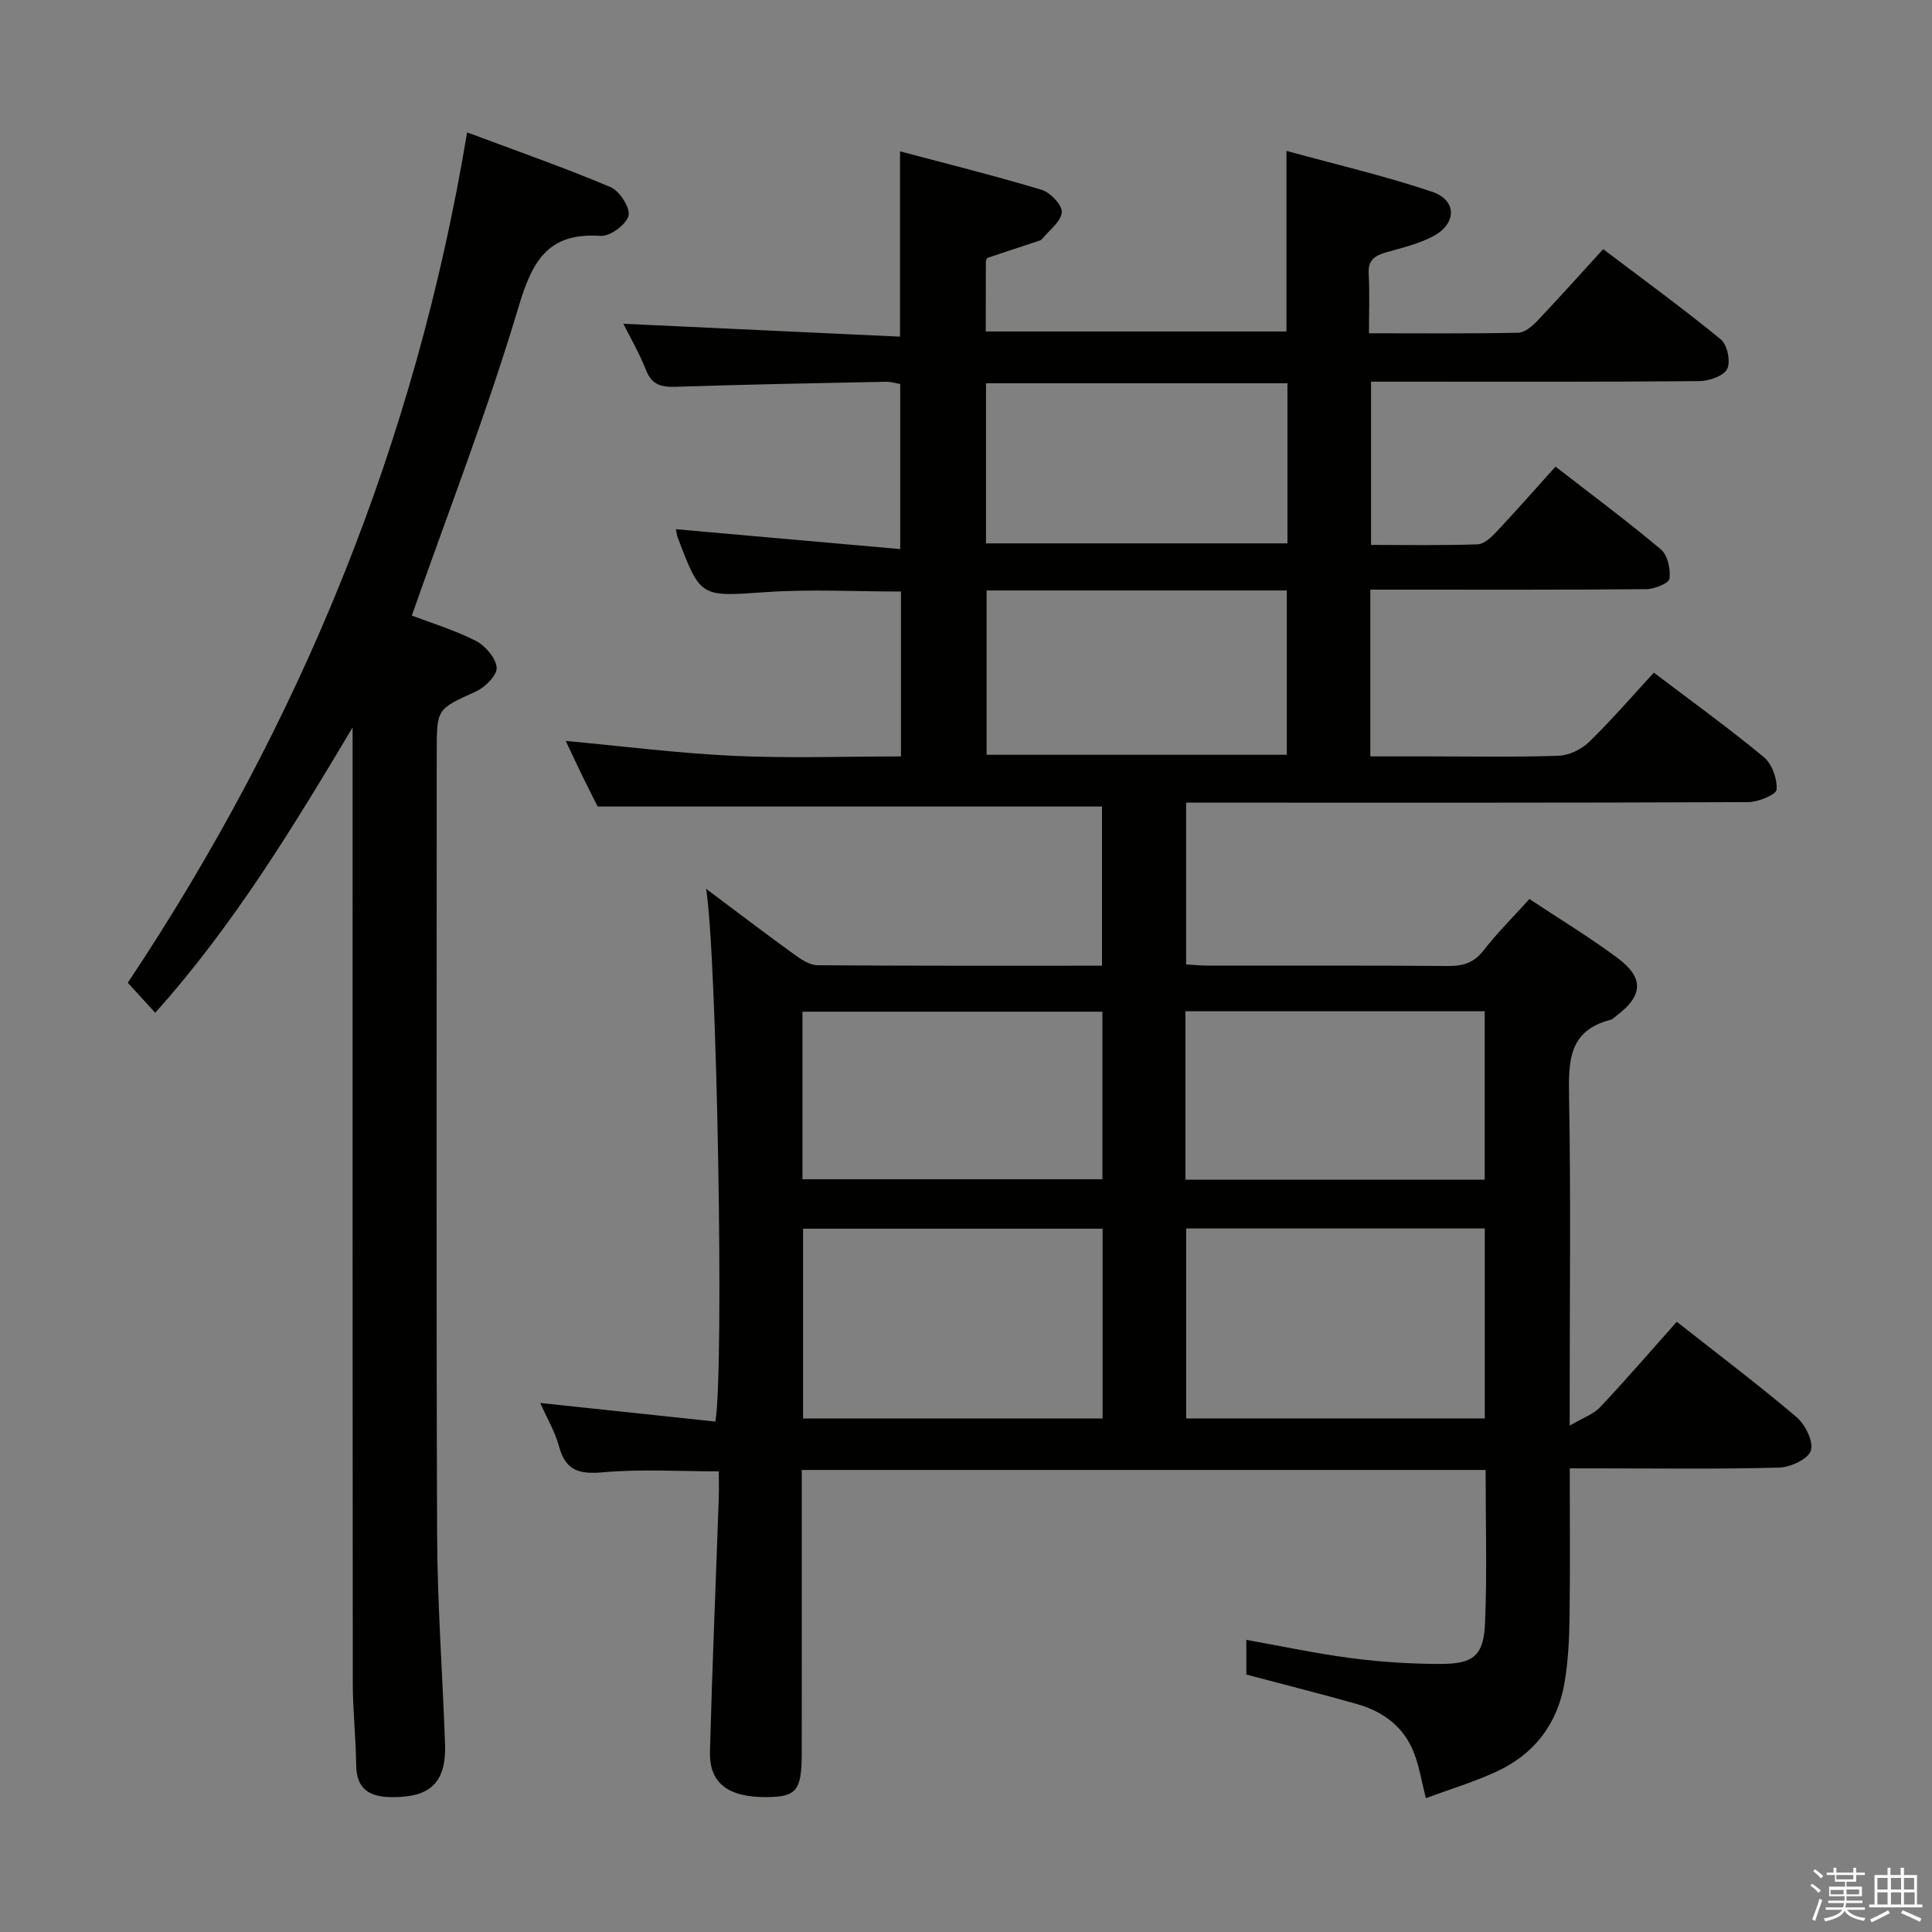 <svg enable-background="new 0 0 400 400" viewBox="0 0 400 400" xmlns="http://www.w3.org/2000/svg"><rect x="0" y="0" width="400" height="400" fill="#808080" stroke="none"/><path d="m374.8 390.4.4-.4c.7.5 1.3 1 1.8 1.4l-.5.5c-.5-.6-1.1-1.1-1.7-1.5zm1 7.3-.6-.3c.5-1.4 1.1-2.8 1.5-4.3.2.1.4.2.6.3-.5 1.3-1 2.8-1.5 4.3zm-.4-10.3.4-.4c.4.3 1 .8 1.7 1.4l-.5.5c-.4-.5-1-1-1.6-1.5zm2.5.3h1.7v-1h.6v1h3.5v-1h.6v1h1.8v.5h-1.8v1.4h-2v1h3.2v2h-3.2v.9h3.3v.5h-3.4c0 .3-.1.6-.1.9h4v.5h-3.7c.7.9 1.9 1.5 3.8 1.7-.1.2-.2.4-.3.6-2.1-.4-3.5-1.1-4-2.1-.4 1-1.8 1.7-4 2.2-.1-.2-.2-.4-.3-.6 2.1-.4 3.4-1 3.8-1.8h-3.4v-.5h3.6c.1-.3.1-.6.2-.9h-3.3v-.5h3.4c0-.3 0-.6 0-.9h-3.2v-2h3.3v-1h-2.1v-1.4h-1.7v-.5zm1.1 3.5v1h2.7c0-.3 0-.4 0-.4 0-.1 0-.2 0-.2 0-.1 0-.2 0-.3h-2.7zm1.2-3v.9h3.5v-.9zm4.7 3h-2.6v.6.4h2.6z" fill="#fafafb"/><path d="m393.6 386.7h.6v1.5h2.7v6.1h1.1v.6h-11v-.6h1.1v-6.1h2.7v-1.5h.6v1.5h2.1v-1.5zm-2.7 8.8.4.6c-1.2.6-2.5 1.3-3.8 1.9-.1-.2-.2-.4-.3-.6 1.2-.6 2.5-1.2 3.7-1.9zm-2.2-6.7v2.4h2.1v-2.4zm0 3v2.5h2.1v-2.5zm2.8-3v2.4h2.1v-2.4zm0 3v2.5h2.1v-2.5zm6 6.1c-1.4-.7-2.7-1.3-3.9-1.8l.3-.6c1.5.6 2.7 1.2 3.9 1.7zm-1.2-9.1h-2.1v2.4h2.1zm-2.1 3v2.5h2.2v-2.5z" fill="#fafafb"/><g fill="#010100"><path d="m258.04 346.7c0-2.62 0-4.77 0-7.18 7.38 1.31 14.58 2.86 21.86 3.8 6.08.79 12.26 1.18 18.39 1.18 6.78 0 8.89-1.73 9.17-8.44.44-10.45.12-20.92.12-31.72-47.07 0-93.98 0-141.58 0v5.21c0 17.83.01 35.67-.01 53.5-.01 7.66-1.09 8.98-7.21 9.02-8.02.06-11.96-2.85-11.79-9.43.46-17.46 1.21-34.91 1.82-52.37.06-1.81.01-3.63.01-5.64-8.18 0-16.12-.51-23.96.19-4.92.44-7.75-.3-9.12-5.35-.84-3.1-2.55-5.96-3.89-9 12.43 1.32 24.38 2.59 36.26 3.85 1.87-10.78.32-96.84-1.92-110.3 6.4 4.79 12.28 9.27 18.27 13.6 1.41 1.02 3.18 2.21 4.79 2.22 19.49.15 38.98.1 58.91.1 0-11.28 0-22.29 0-32.96-34.71 0-69.13 0-104.43 0-.76-1.52-2.01-3.99-3.23-6.48-1.15-2.37-2.26-4.76-3.37-7.1 11.74 1.08 23.23 2.56 34.77 3.09 11.43.53 22.91.12 34.64.12 0-11.69 0-22.77 0-34.14-9.42 0-18.72-.51-27.94.12-13.53.93-13.51 1.28-18.27-11.25-.23-.6-.28-1.26-.39-1.77 15.37 1.36 30.64 2.71 46.44 4.11 0-12 0-22.89 0-34.18-.83-.13-1.92-.48-3-.46-14.47.29-28.95.56-43.42 1.04-2.98.1-4.98-.34-6.2-3.44-1.37-3.49-3.28-6.76-4.7-9.61 19.12.89 38 1.77 57.28 2.67 0-13.11 0-25.29 0-38.37 9.94 2.65 19.71 5.07 29.34 7.98 1.8.54 4.28 3.19 4.15 4.65-.18 1.95-2.6 3.71-4.09 5.53-.19.23-.57.34-.88.45-3.46 1.15-6.93 2.27-10.39 3.45-.2.07-.36.58-.36.88-.02 4.66-.02 9.31-.02 14.36h62.26c0-12.2 0-24.26 0-37.39 10.2 2.8 20.32 5.16 30.12 8.45 5.16 1.73 5.2 6.53.34 9.17-3.01 1.63-6.49 2.43-9.82 3.38-2.33.67-3.78 1.59-3.62 4.4.22 3.95.06 7.92.06 12.36 10.67 0 20.79.1 30.91-.11 1.35-.03 2.9-1.37 3.96-2.48 4.47-4.7 8.79-9.54 13.62-14.83 8.16 6.18 16.44 12.21 24.36 18.69 1.34 1.1 2.08 4.64 1.31 6.13-.77 1.48-3.78 2.49-5.82 2.51-20.66.18-41.33.11-62 .11-1.82 0-3.65 0-5.91 0v33.8c7.49 0 14.78.13 22.06-.12 1.35-.05 2.86-1.47 3.92-2.61 4.08-4.34 8.02-8.83 12.21-13.48 7.53 5.84 14.86 11.28 21.83 17.15 1.4 1.18 2.02 4.1 1.77 6.05-.12.95-3.1 2.15-4.79 2.17-17.16.16-34.33.1-51.5.1-1.79 0-3.58 0-5.65 0v34.52h11.5c9.17 0 18.34.18 27.49-.13 2.17-.07 4.74-1.33 6.32-2.87 4.64-4.51 8.87-9.43 13.39-14.34 7.8 5.92 15.49 11.47 22.78 17.5 1.69 1.4 2.8 4.52 2.63 6.73-.08 1.04-3.81 2.57-5.9 2.58-36.67.16-73.33.11-110 .11-1.98 0-3.96 0-6.35 0v33.49c1.54.09 3.14.25 4.74.26 16.5.02 33-.06 49.5.07 3.06.02 5.3-.62 7.29-3.16 2.86-3.66 6.17-6.97 9.55-10.71 6.17 4.1 12.44 7.88 18.28 12.24 5.51 4.11 5.23 7.81-.25 11.92-.4.3-.77.73-1.22.85-8.8 2.23-8.73 8.73-8.6 16.08.37 20.33.13 40.66.13 61v6.94c2.79-1.65 4.94-2.37 6.31-3.83 5.35-5.68 10.45-11.6 15.86-17.67 8.49 6.69 16.84 12.98 24.8 19.74 1.8 1.53 3.54 5.06 2.96 6.93-.54 1.74-4.21 3.45-6.54 3.52-12.49.34-25 .16-37.49.16-1.8 0-3.59 0-5.89 0 0 10.56.1 20.68-.04 30.79-.06 4.48-.28 9.01-1.01 13.42-1.43 8.63-6.28 14.99-14.23 18.63-4.62 2.11-9.52 3.6-14.51 5.44-.88-3.46-1.35-6.42-2.38-9.17-2.08-5.57-6.44-8.79-12-10.35-7.48-2.11-15.02-4.01-22.79-6.07zm-12.46-92.36v39.33h61.83c0-13.29 0-26.31 0-39.33-20.82 0-41.24 0-61.83 0zm-17.3 39.34c0-13.32 0-26.23 0-39.29-20.85 0-41.38 0-62.01 0v39.29zm-62.14-49.53h62.1c0-11.87 0-23.29 0-34.69-20.91 0-41.46 0-62.1 0zm79.29.1h61.96c0-11.87 0-23.4 0-34.88-20.86 0-41.28 0-61.96 0zm-41.16-122v34.02h62.15c0-11.52 0-22.72 0-34.02-20.86 0-41.31 0-62.15 0zm-.13-9.75h62.41c0-11.21 0-22.1 0-33.15-20.95 0-41.62 0-62.41 0z"/><path d="m73 150.62c-12.31 20.59-24.5 40.78-40.86 59.06-1.94-2.13-3.7-4.05-5.68-6.21 35.68-53.57 59.6-111.79 70.25-176.06 10.32 3.86 20.13 7.29 29.68 11.32 1.88.79 4.14 4.29 3.74 5.92-.46 1.84-3.83 4.33-5.77 4.19-10.98-.76-14.18 5.25-17.03 14.81-6.39 21.4-14.51 42.28-22.07 63.8 3.76 1.43 8.7 2.93 13.23 5.22 1.98 1 4.16 3.54 4.34 5.54.13 1.56-2.38 4.08-4.28 4.95-8.06 3.66-8.13 3.49-8.13 12.51 0 54-.12 107.99.08 161.99.05 14.46 1.13 28.91 1.64 43.36.29 8.01-3.01 11.15-11.08 11.06-4.52-.05-7.27-1.61-7.32-6.66-.06-5.65-.69-11.29-.7-16.93-.06-64.16-.04-128.32-.04-192.48 0-1.8 0-3.6 0-5.39z"/></g></svg>